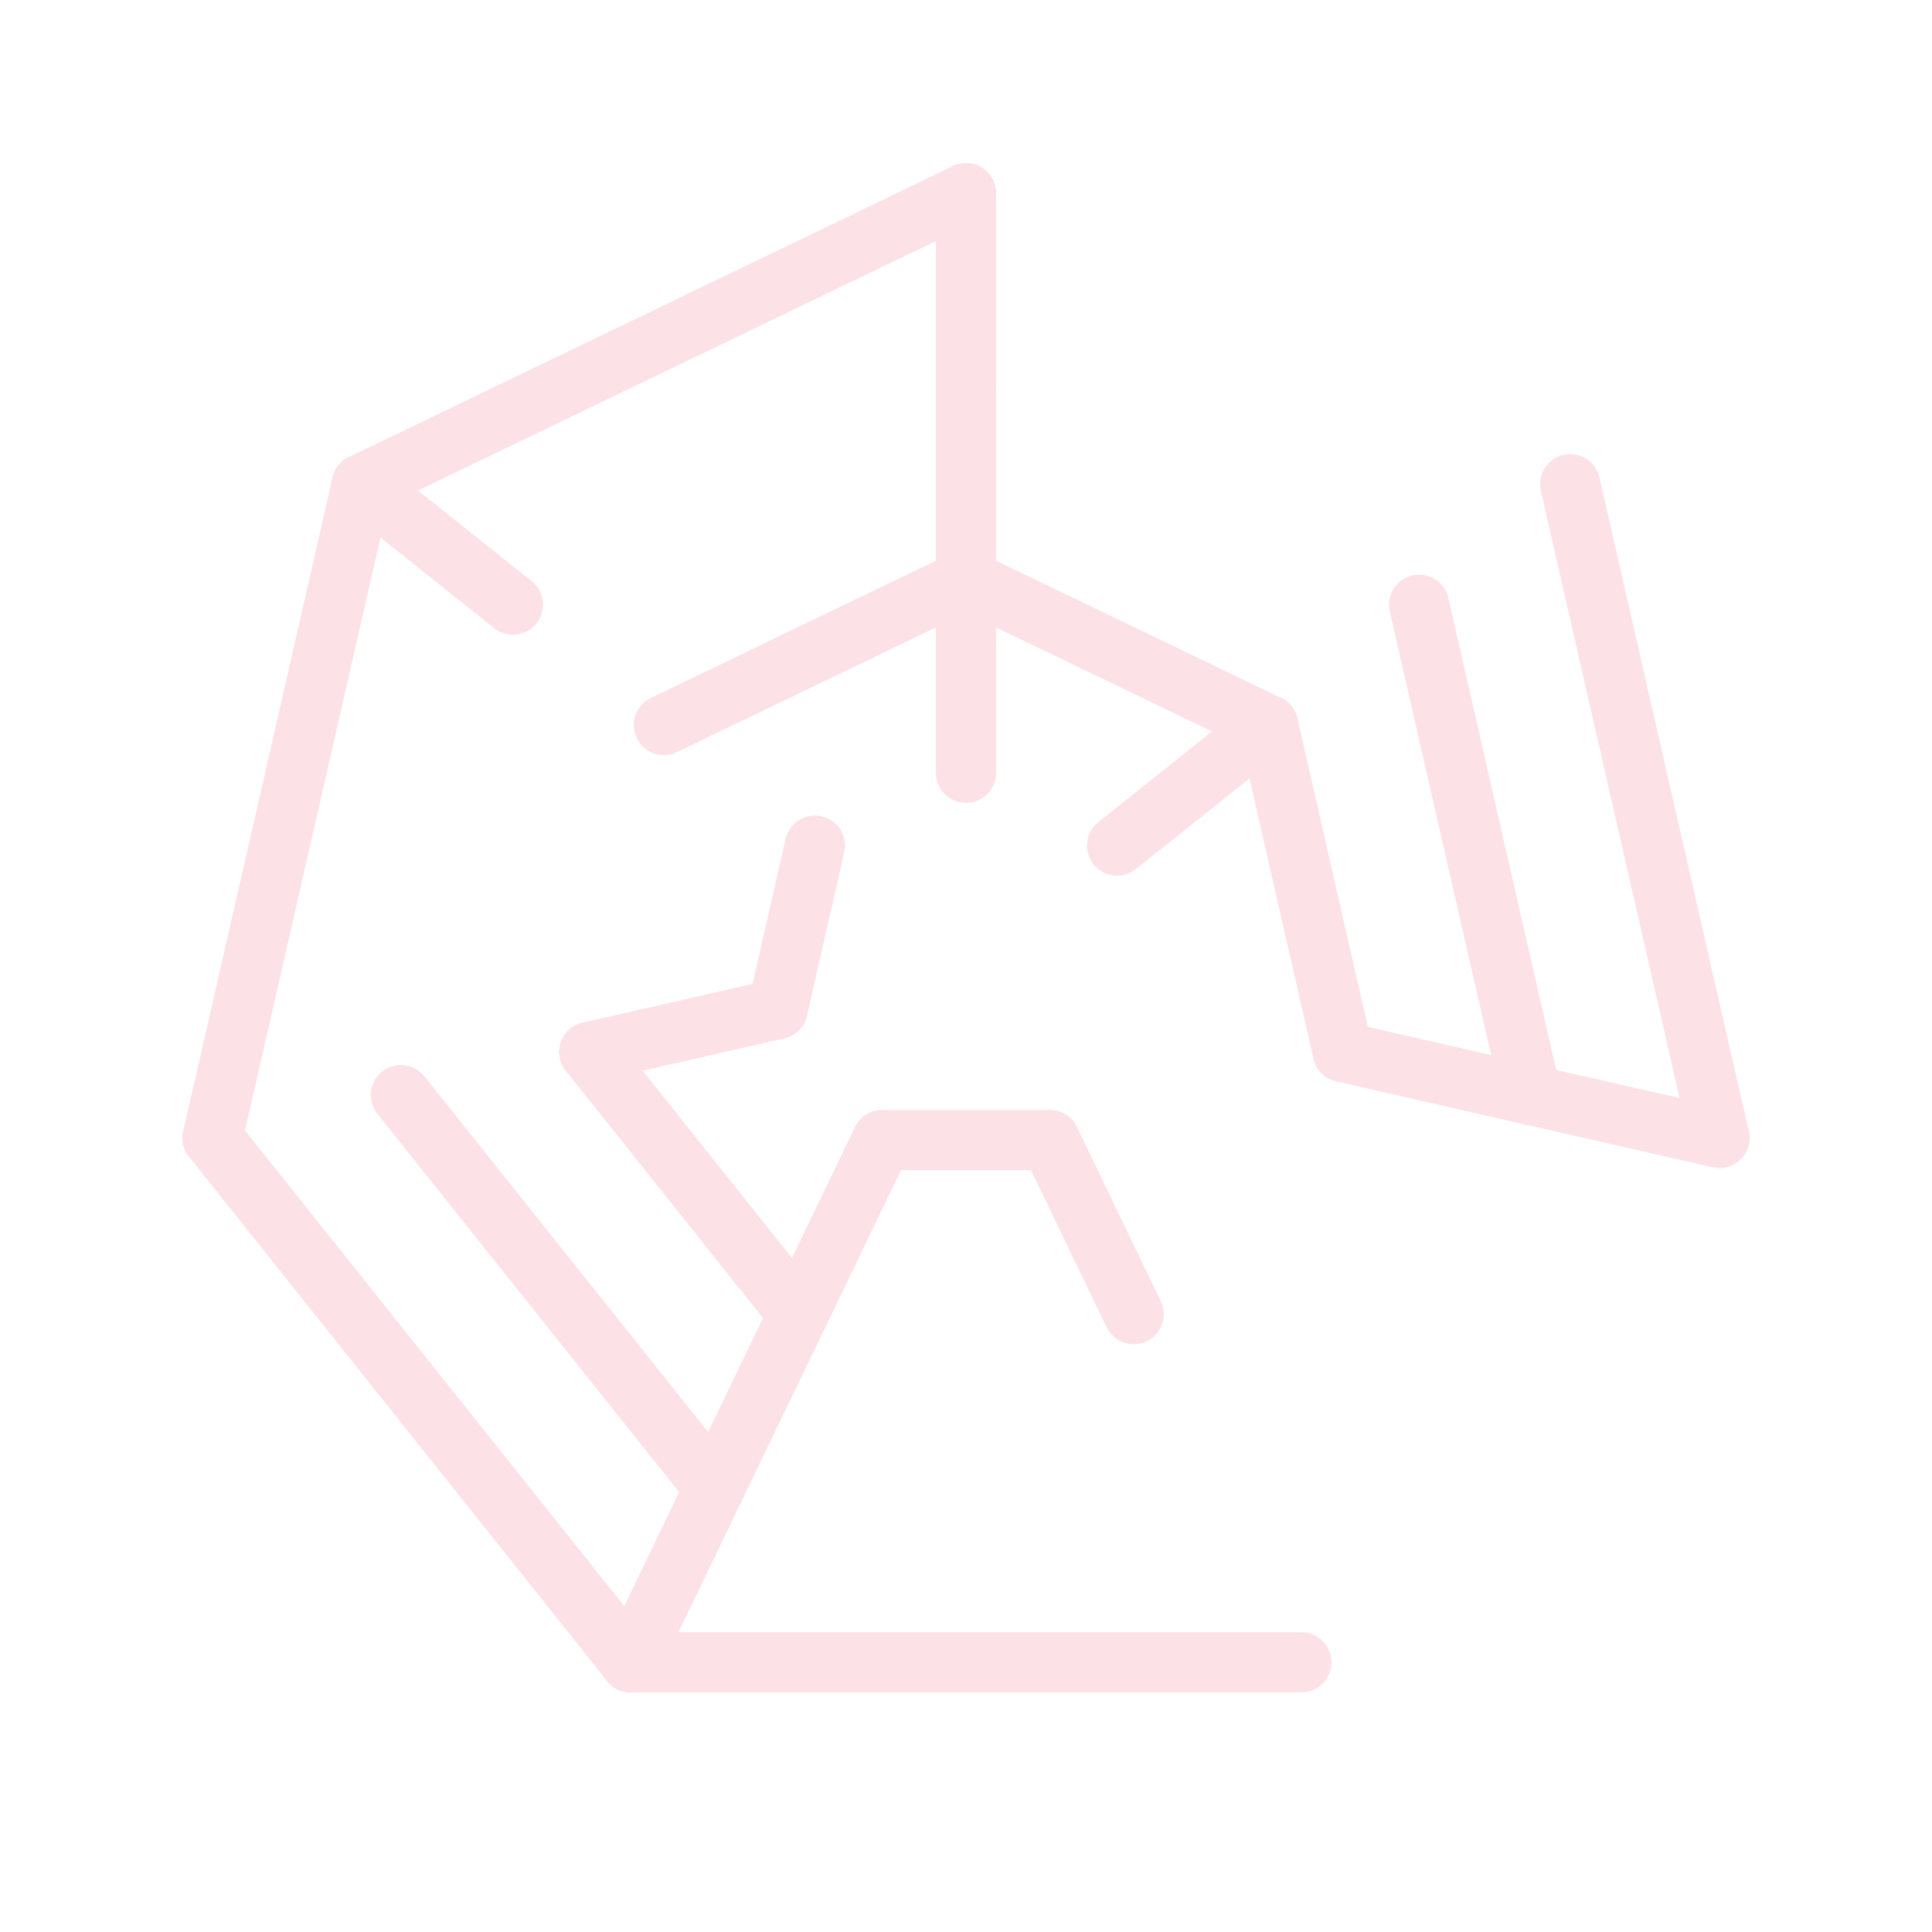 <svg viewBox="0 0 10 10" xmlns="http://www.w3.org/2000/svg" style="background-color: #222;">

    <defs>
      <style>
        path {
          stroke: #fce1e6;
          stroke-width: 0.311;
          stroke-linecap: round;
          fill: none;
        }
      </style>
    </defs>
    
<svg x="0" y="0">
<path d="M 5.0 4.0 L 5.0 3.0"/>
<path d="M 5.782 4.377 L 6.564 3.753"/>
<path d="M 4.218 4.377 L 4.025 5.223"/>
<path d="M 5.0 3.0 L 3.436 3.753"/>
<path d="M 5.0 3.0 L 6.564 3.753"/>
<path d="M 5.0 3.0 L 5.0 2.0"/>
<path d="M 6.564 3.753 L 6.95 5.445"/>
<path d="M 5.434 5.901 L 5.868 6.802"/>
<path d="M 5.434 5.901 L 4.566 5.901"/>
<path d="M 4.566 5.901 L 4.132 6.802"/>
<path d="M 4.025 5.223 L 3.05 5.445"/>
<path d="M 4.132 6.802 L 3.698 7.703"/>
<path d="M 4.132 6.802 L 3.05 5.445"/>
<path d="M 5.0 2.0 L 5 1.0"/>
<path d="M 6.95 5.445 L 7.925 5.668"/>
<path d="M 7.345 3.13 L 7.925 5.668"/>
<path d="M 7.925 5.668 L 8.9 5.89"/>
<path d="M 3.698 7.703 L 3.264 8.604"/>
<path d="M 3.698 7.703 L 2.075 5.668"/>
<path d="M 2.655 3.13 L 1.873 2.506"/>
<path d="M 5 1.0 L 1.873 2.506"/>
<path d="M 8.127 2.506 L 8.9 5.89"/>
<path d="M 3.264 8.604 L 1.1 5.89"/>
<path d="M 3.264 8.604 L 6.736 8.604"/>
<path d="M 1.1 5.89 L 1.873 2.506"/>
</svg>
</svg>
